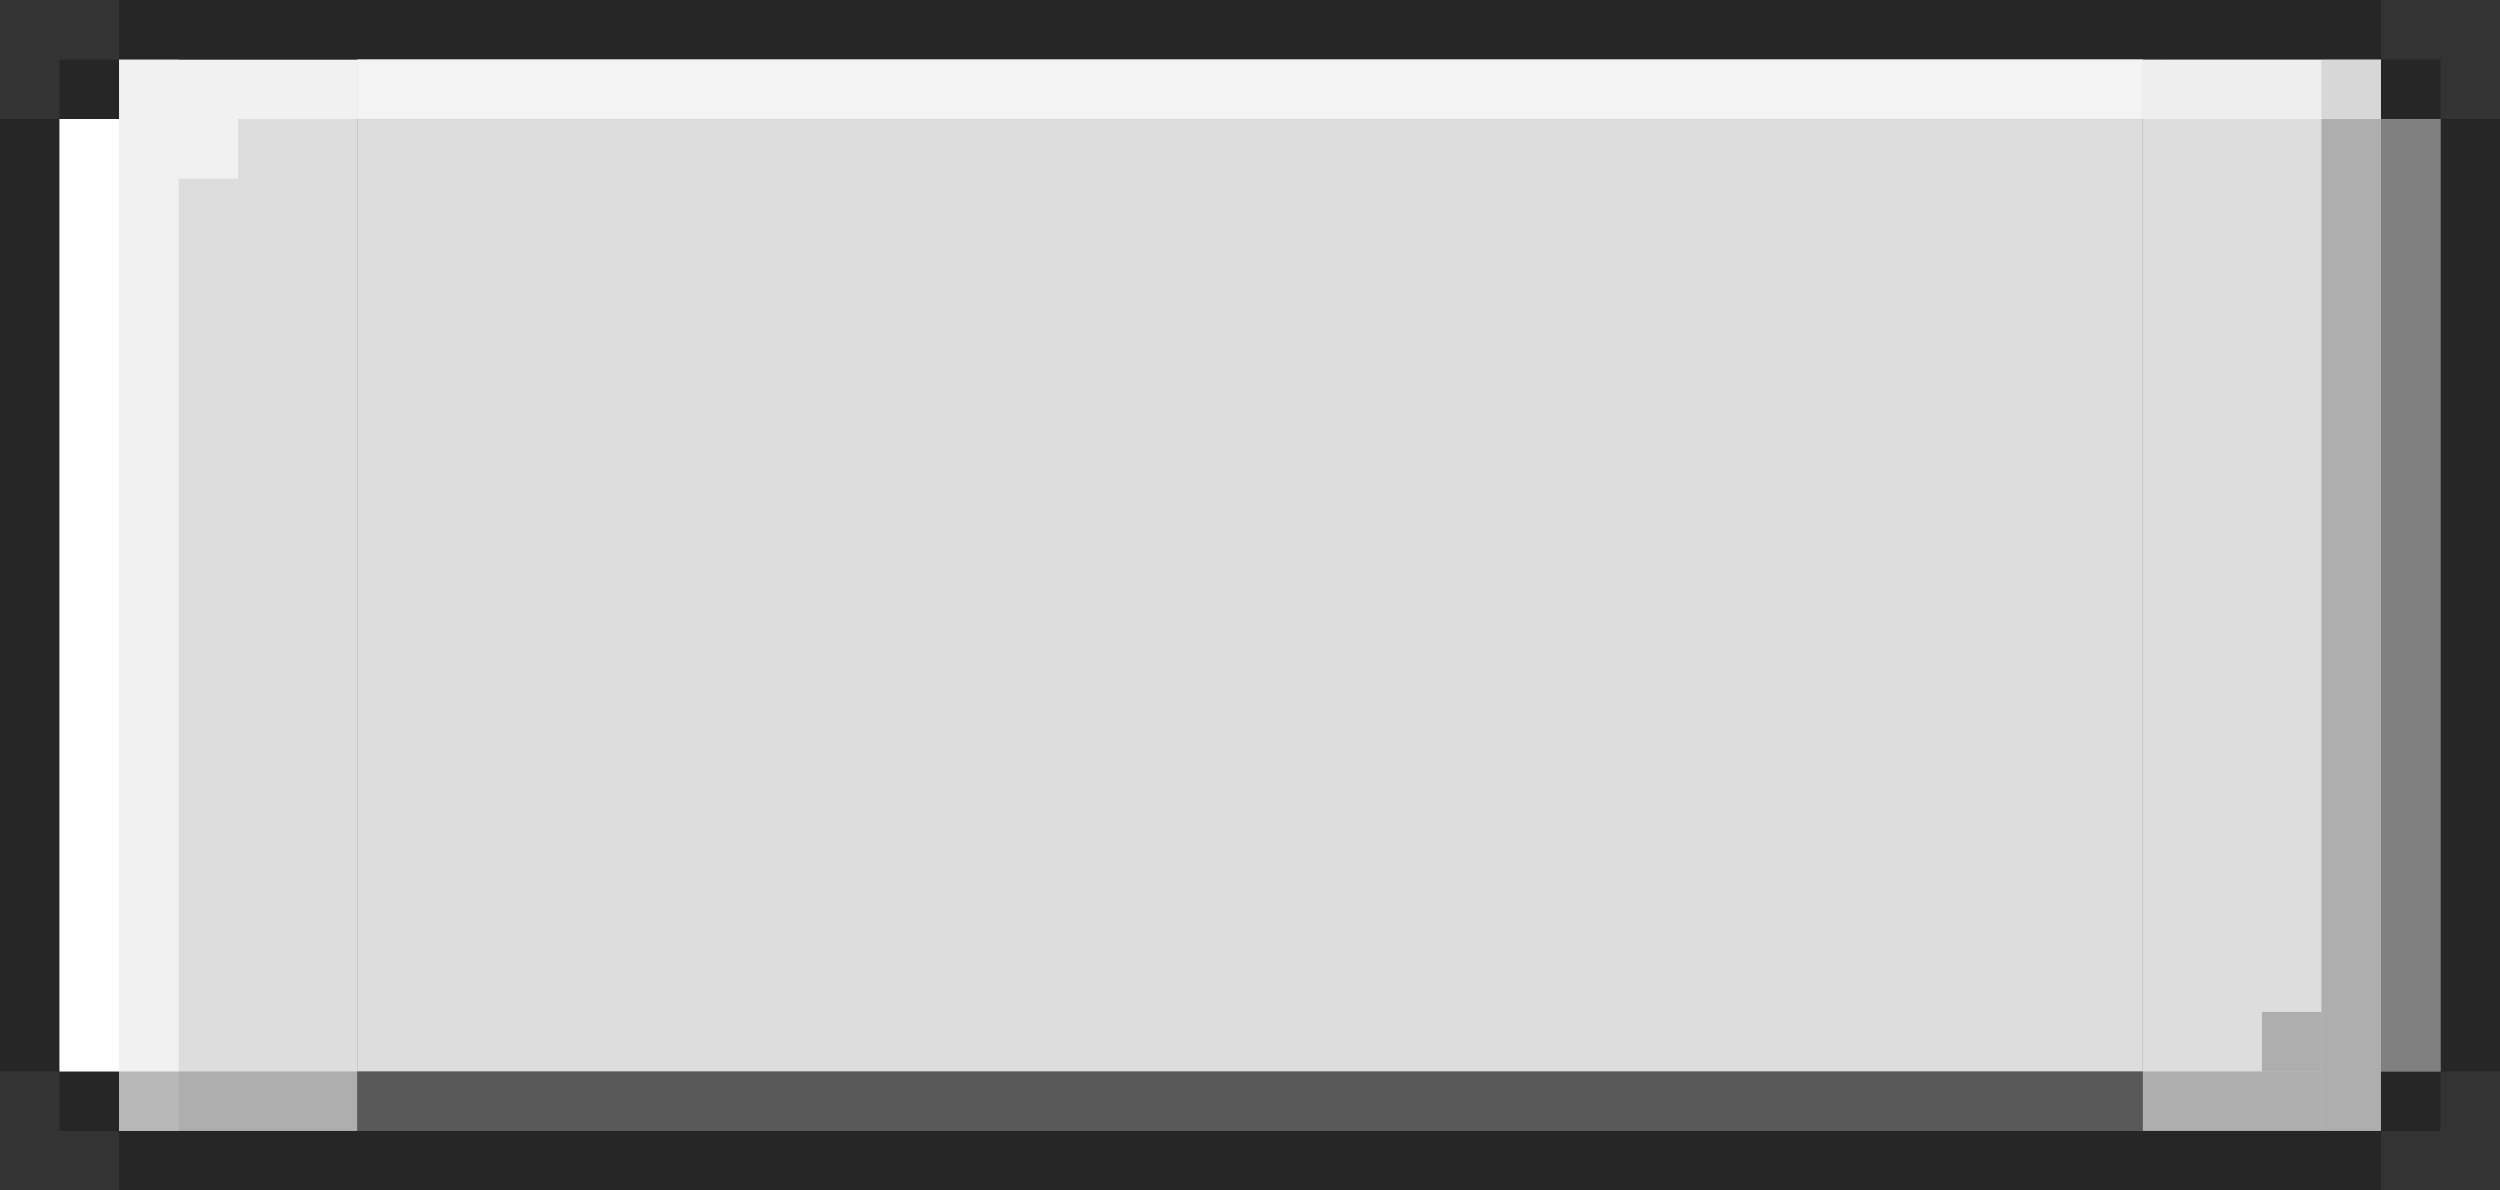 <?xml version="1.0" encoding="UTF-8"?>
<svg id="Layer_1" data-name="Layer 1" xmlns="http://www.w3.org/2000/svg" viewBox="0 0 42 20">
  <rect x="0" y="0" width="42" height="20" fill="#333333" stroke="none"/>
  <defs>
    <style>
      .cls-1 {
        fill: #262626;
      }

      .cls-2, .cls-3 {
        fill: gray;
      }

      .cls-4, .cls-5 {
        fill: #ddd;
      }

      .cls-5 {
        fill-rule: evenodd;
      }

      .cls-6, .cls-7, .cls-8 {
        fill: #fff;
      }

      .cls-9 {
        fill: #eee;
        opacity: .75;
      }

      .cls-9, .cls-3, .cls-7, .cls-8 {
        isolation: isolate;
      }

      .cls-3, .cls-8 {
        opacity: .5;
      }

      .cls-7 {
        opacity: .6;
      }
    </style>
  </defs>
  <path class="cls-5" d="M6,1H2v1h-1v16h1v1h4V1Z"/>
  <rect class="cls-1" y="2" width="1" height="16"/>
  <rect class="cls-1" x="1" y="1" width="1" height="1"/>
  <rect class="cls-7" x="3" y="1" width="3" height="1"/>
  <rect class="cls-7" x="3" y="2" width="1" height="1"/>
  <rect class="cls-1" x="2" width="34.36" height="1"/>
  <rect class="cls-1" x="1" y="18" width="1" height="1"/>
  <rect class="cls-1" x="2" y="19" width="34.36" height="1"/>
  <rect class="cls-6" x="1" y="2" width="1" height="16"/>
  <rect class="cls-7" x="2" y="1" width="1" height="18"/>
  <rect class="cls-3" x="2" y="18" width="34" height="1"/>
  <path class="cls-5" d="M36,19h4v-1h1V2h-1v-1h-4v18Z"/>
  <rect class="cls-3" x="38" y="17" width="1" height="1"/>
  <rect class="cls-3" x="36" y="18" width="3" height="1"/>
  <rect class="cls-1" x="41" y="2" width="1" height="16"/>
  <rect class="cls-1" x="40" y="18" width="1" height="1"/>
  <rect class="cls-1" x="36" y="19" width="4" height="1"/>
  <rect class="cls-1" x="40" y="1" width="1" height="1"/>
  <rect class="cls-1" x="36" width="4" height="1"/>
  <rect class="cls-2" x="40" y="2" width="1" height="16"/>
  <rect class="cls-3" x="39" y="1" width="1" height="18"/>
  <rect class="cls-8" x="36" y="1" width="4" height="1"/>
  <rect class="cls-4" x="6" y="2" width="30" height="16"/>
  <rect class="cls-6" x="6" y="1" width="30" height="1"/>
  <rect class="cls-9" x="6" y="1" width="30" height="1"/>
</svg>